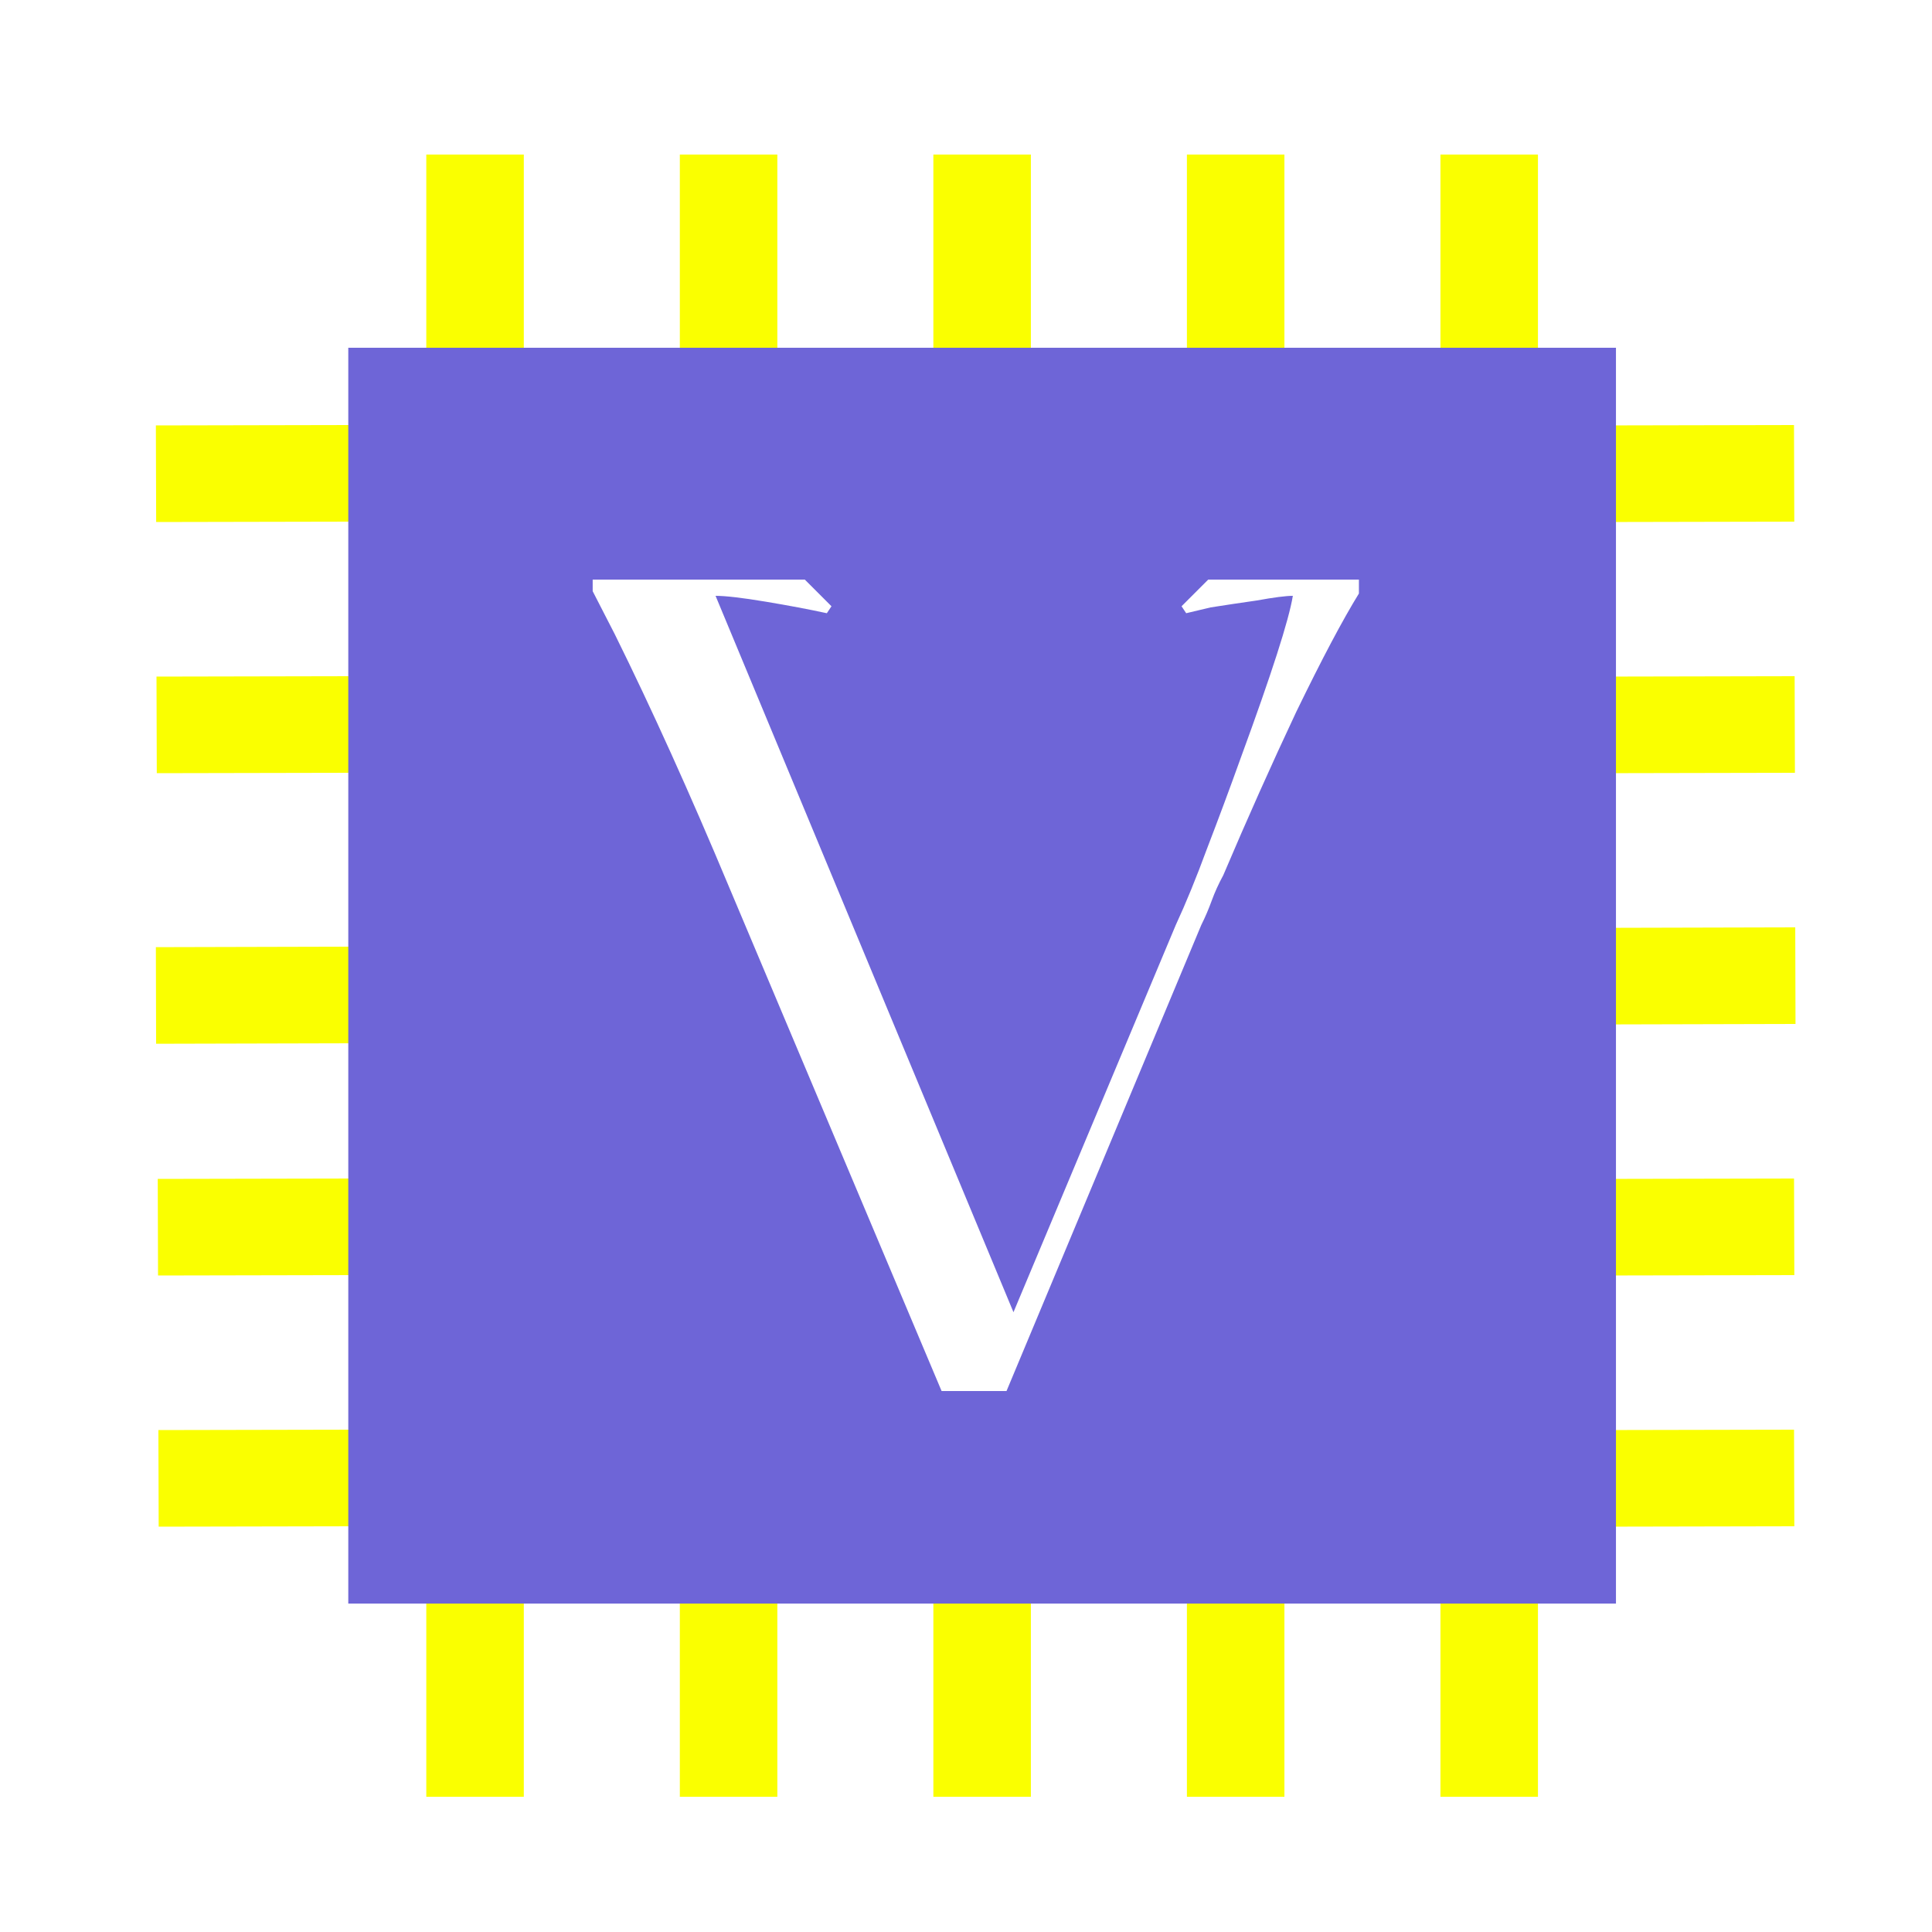 <svg width="100" height="100" viewBox="0 0 100 100" fill="none" xmlns="http://www.w3.org/2000/svg">
<rect width="100" height="100" fill="white"/>
<rect x="22.065" y="8" width="5.047" height="10" fill="#FAFF00"/>
<rect x="61.434" y="8" width="5.047" height="10" fill="#FAFF00"/>
<rect x="74.557" y="8" width="5.047" height="10" fill="#FAFF00"/>
<rect x="35.188" y="8" width="5.047" height="10" fill="#FAFF00"/>
<path d="M48.311 8H53.358V18H48.311V8Z" fill="#FAFF00"/>
<rect width="5" height="9.966" transform="matrix(0.003 1 -1 0.002 92.857 22)" fill="#FAFF00"/>
<rect width="5" height="9.966" transform="matrix(0.003 1 -1 0.002 92.859 61)" fill="#FAFF00"/>
<rect width="5" height="9.966" transform="matrix(0.003 1 -1 0.002 92.859 74)" fill="#FAFF00"/>
<rect width="5" height="9.966" transform="matrix(0.003 1 -1 0.002 92.89 35)" fill="#FAFF00"/>
<path d="M92.922 48L92.935 53L82.969 53.025L82.956 48.025L92.922 48Z" fill="#FAFF00"/>
<rect width="5" height="10.027" transform="matrix(0.003 1 -1 0.002 18.095 22)" fill="#FAFF00"/>
<rect width="5" height="10.027" transform="matrix(0.003 1 -1 0.002 18.192 61)" fill="#FAFF00"/>
<rect width="5" height="10.027" transform="matrix(0.003 1 -1 0.002 18.225 74)" fill="#FAFF00"/>
<rect width="5" height="10.027" transform="matrix(0.003 1 -1 0.002 18.127 35)" fill="#FAFF00"/>
<path d="M18.095 49L18.107 54L8.08 54.025L8.068 49.025L18.095 49Z" fill="#FAFF00"/>
<rect x="22.065" y="83" width="5.047" height="10" fill="#FAFF00"/>
<rect x="61.434" y="83" width="5.047" height="10" fill="#FAFF00"/>
<rect x="74.557" y="83" width="5.047" height="10" fill="#FAFF00"/>
<rect x="35.188" y="83" width="5.047" height="10" fill="#FAFF00"/>
<path d="M48.311 83H53.358V93H48.311V83Z" fill="#FAFF00"/>
<rect x="18.027" y="18" width="65.615" height="65" fill="#6E65D7"/>
<path d="M37.757 45.96C35.717 41.08 33.737 36.7 31.817 32.82L30.677 30.6V30H41.657L43.037 31.38L42.797 31.74C41.877 31.54 40.817 31.34 39.617 31.14C38.417 30.94 37.557 30.84 37.037 30.84L52.457 67.92L60.857 47.88C61.377 46.76 61.917 45.44 62.477 43.92C63.077 42.36 63.657 40.8 64.217 39.24C65.817 34.88 66.717 32.08 66.917 30.84C66.557 30.84 65.937 30.92 65.057 31.08C64.217 31.2 63.417 31.32 62.657 31.44L61.397 31.74L61.157 31.38L62.537 30H70.337V30.72C69.497 32.08 68.417 34.12 67.097 36.84C65.817 39.56 64.557 42.38 63.317 45.3C63.077 45.74 62.877 46.18 62.717 46.62C62.557 47.06 62.377 47.48 62.177 47.88L52.097 72H48.737L37.757 45.96Z" fill="white"/>
</svg>
